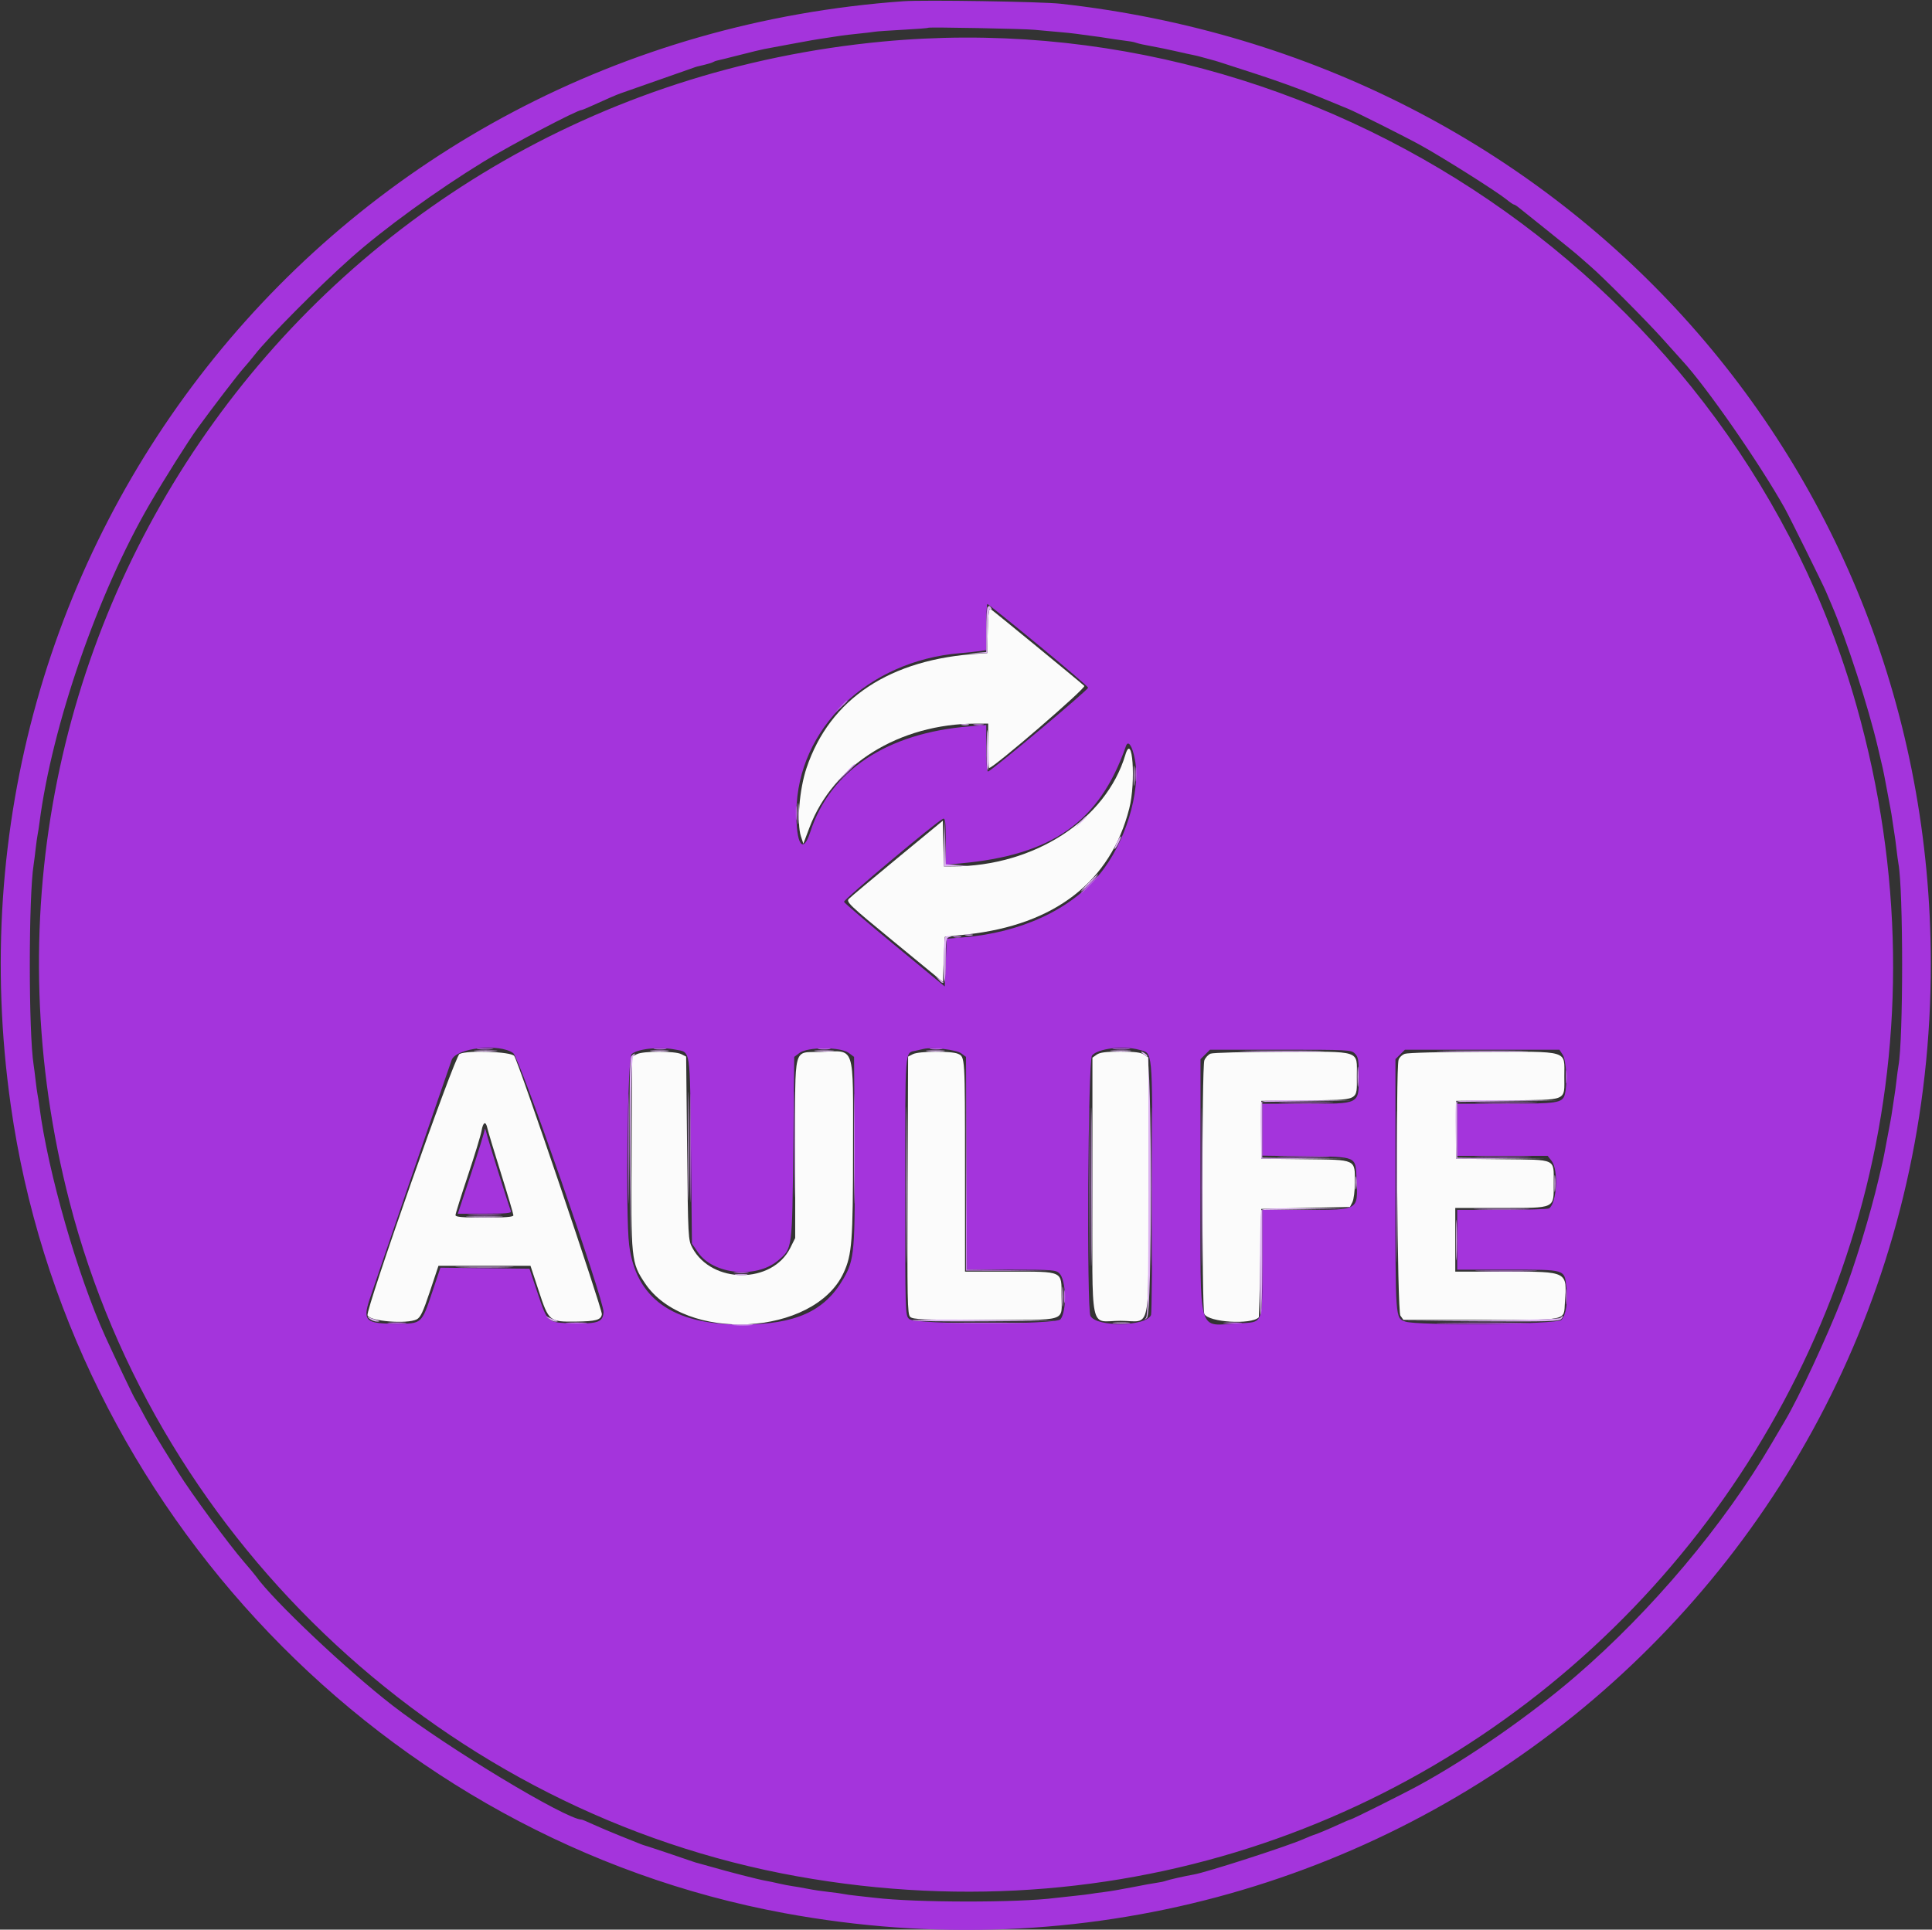 <svg id="svg" version="1.1" xmlns="http://www.w3.org/2000/svg" xmlns:xlink="http://www.w3.org/1999/xlink" width="400" height="399.6" viewBox="0, 0, 400,399.6"><rect x="0" y="0" width="400" height="399.6" fill="#333333" stroke="none"/><g id="svgg"><path id="path0" d="M204.508 130.554 L 204.396 135.265 202.797 135.358 C 184.268 136.444,171.827 144.672,166.986 159.041 C 165.500 163.454,164.928 170.482,165.833 173.224 L 166.328 174.724 167.591 171.378 C 172.492 158.389,186.160 149.862,202.098 149.852 L 204.595 149.850 204.595 154.446 C 204.595 156.973,204.684 159.041,204.791 159.041 C 205.712 159.041,224.938 142.454,224.494 142.044 C 223.496 141.121,205.589 126.428,205.108 126.137 C 204.738 125.914,204.594 126.979,204.508 130.554 M232.989 156.331 C 228.963 169.785,214.109 179.397,197.315 179.418 L 195.429 179.421 195.317 174.688 L 195.205 169.956 185.814 177.697 C 180.649 181.955,176.125 185.748,175.761 186.126 C 175.138 186.771,175.712 187.318,185.151 195.075 L 195.205 203.338 195.405 198.673 L 195.604 194.009 200.200 193.507 C 218.391 191.520,229.930 182.577,233.792 167.473 C 235.224 161.871,234.468 151.386,232.989 156.331 M95.129 218.271 C 94.106 218.807,75.658 271.258,76.093 272.393 C 76.565 273.622,84.269 274.248,86.282 273.221 C 87.056 272.826,87.603 271.666,89.013 267.433 L 90.776 262.138 100.305 262.138 L 109.835 262.138 111.561 267.392 C 113.603 273.609,113.775 273.751,119.168 273.686 C 123.404 273.635,124.439 273.346,124.609 272.166 C 124.749 271.194,107.344 219.877,106.466 218.675 C 105.806 217.771,96.703 217.446,95.129 218.271 M131.868 218.299 L 130.869 218.805 130.752 238.573 C 130.619 260.917,130.674 261.458,133.541 265.750 C 141.791 278.105,168.519 276.728,174.637 263.633 C 176.393 259.875,176.607 257.084,176.610 237.962 C 176.613 215.858,177.198 217.593,169.822 217.844 C 164.123 218.038,164.635 216.053,164.635 237.960 L 164.635 256.387 163.617 258.430 C 159.870 265.950,147.371 265.930,143.343 258.399 C 142.473 256.773,142.454 256.402,142.258 237.774 L 142.058 218.804 141.059 218.299 C 139.741 217.633,133.186 217.633,131.868 218.299 M189.011 218.299 L 188.012 218.805 187.909 245.435 C 187.817 269.250,187.873 272.132,188.437 272.696 C 188.989 273.248,190.931 273.327,204.010 273.327 C 221.377 273.327,219.780 273.830,219.780 268.358 C 219.780 263.129,220.226 263.337,208.991 263.337 L 199.800 263.337 199.795 241.858 C 199.789 218.653,199.804 218.893,198.349 218.231 C 197.001 217.616,190.263 217.666,189.011 218.299 M227.062 218.404 L 226.174 219.026 226.174 245.728 C 226.174 276.959,225.458 273.526,231.968 273.526 C 238.478 273.526,237.762 276.959,237.762 245.728 L 237.762 219.026 236.874 218.404 C 236.213 217.941,234.958 217.782,231.968 217.782 C 228.978 217.782,227.723 217.941,227.062 218.404 M250.644 218.196 C 250.146 218.396,249.561 219.026,249.345 219.596 C 248.813 220.995,248.810 271.118,249.342 272.112 C 250.266 273.838,258.999 274.377,260.623 272.808 C 260.670 272.764,260.805 267.692,260.923 261.538 L 261.139 250.350 270.318 250.150 L 279.498 249.950 280.003 248.951 C 280.280 248.402,280.510 246.578,280.514 244.899 C 280.523 240.002,280.903 240.180,270.130 240.060 L 261.139 239.960 261.139 233.966 L 261.139 227.972 270.529 227.868 C 281.614 227.746,280.919 228.078,280.919 222.901 C 280.919 217.393,282.086 217.777,265.435 217.808 C 257.797 217.821,251.141 217.996,250.644 218.196 M290.851 218.233 C 290.269 218.446,289.687 219.016,289.557 219.500 C 288.946 221.779,289.299 271.534,289.933 272.439 L 290.555 273.327 306.667 273.327 C 325.027 273.327,323.719 273.600,324.000 269.710 C 324.467 263.249,324.634 263.337,311.860 263.337 L 301.299 263.337 301.299 256.743 L 301.299 250.150 310.689 250.150 C 322.178 250.150,321.678 250.383,321.678 245.031 C 321.678 239.847,322.401 240.186,311.089 240.064 L 301.499 239.960 301.499 233.966 L 301.499 227.972 312.144 227.866 C 324.736 227.740,323.876 228.105,323.876 222.882 C 323.876 217.400,325.132 217.776,306.949 217.814 C 298.315 217.832,291.458 218.010,290.851 218.233 M100.916 233.666 C 101.043 234.271,102.305 238.461,103.720 242.977 C 105.136 247.494,106.294 251.405,106.294 251.669 C 106.294 252.020,104.694 252.148,100.300 252.148 C 95.699 252.148,94.306 252.029,94.306 251.637 C 94.306 251.356,95.456 247.685,96.862 243.479 C 98.268 239.273,99.543 235.097,99.695 234.200 C 100.012 232.319,100.580 232.071,100.916 233.666 " stroke="none" fill="#fbfbfb" fill-rule="evenodd"></path><path id="path1" d="M187.013 0.257 C 69.543 8.680,-14.321 112.485,2.238 228.971 C 14.117 312.543,79.573 380.892,162.371 396.184 C 286.847 419.174,399.914 325.446,399.755 199.401 C 399.626 96.179,323.534 12.294,219.580 0.774 C 215.640 0.337,191.287 -0.049,187.013 0.257 M214.186 6.174 C 214.955 6.255,216.960 6.436,218.640 6.576 C 220.321 6.717,222.119 6.897,222.636 6.977 C 223.153 7.058,224.655 7.261,225.974 7.429 C 227.293 7.597,228.462 7.760,228.571 7.792 C 228.745 7.843,232.442 8.378,234.166 8.602 C 234.496 8.645,235.035 8.782,235.365 8.906 C 235.694 9.030,237.043 9.322,238.362 9.556 C 239.680 9.789,242.018 10.272,243.556 10.629 C 245.095 10.987,246.623 11.320,246.953 11.371 C 247.283 11.422,248.362 11.692,249.351 11.972 C 250.340 12.251,251.329 12.522,251.548 12.573 C 251.768 12.625,252.218 12.762,252.547 12.879 C 252.877 12.996,256.294 14.104,260.141 15.342 C 263.988 16.579,269.563 18.597,272.529 19.825 C 275.495 21.052,278.462 22.273,279.121 22.538 C 280.627 23.142,290.824 28.260,293.957 29.984 C 298.659 32.570,309.871 39.647,311.943 41.336 C 312.632 41.898,313.305 42.358,313.437 42.358 C 313.569 42.358,313.994 42.618,314.381 42.935 C 314.768 43.253,317.512 45.450,320.480 47.817 C 323.447 50.184,326.414 52.607,327.073 53.203 C 327.732 53.798,328.721 54.667,329.271 55.134 C 331.681 57.183,340.936 66.480,344.199 70.130 C 346.164 72.328,348.020 74.396,348.324 74.725 C 353.380 80.211,364.311 95.961,369.514 105.257 C 370.457 106.941,377.439 121.051,378.036 122.478 C 378.220 122.917,378.757 124.176,379.229 125.275 C 382.310 132.438,386.859 146.482,388.807 154.845 C 389.268 156.823,389.730 158.801,389.835 159.241 C 389.940 159.680,390.289 161.479,390.611 163.237 C 390.934 164.995,391.289 166.883,391.402 167.433 C 391.515 167.982,391.717 169.241,391.852 170.230 C 391.986 171.219,392.160 172.363,392.238 172.773 C 392.316 173.183,392.496 174.532,392.639 175.770 C 392.782 177.009,392.964 178.371,393.044 178.798 C 394.072 184.261,394.072 215.339,393.044 220.803 C 392.964 221.229,392.782 222.592,392.639 223.830 C 392.496 225.069,392.316 226.417,392.238 226.827 C 392.160 227.237,391.986 228.382,391.852 229.371 C 391.717 230.360,391.515 231.618,391.402 232.168 C 391.289 232.717,390.934 234.605,390.611 236.364 C 390.289 238.122,389.941 239.920,389.837 240.360 C 389.733 240.799,389.355 242.418,388.997 243.956 C 387.210 251.628,383.943 262.295,381.348 268.931 C 378.200 276.983,372.441 289.355,369.630 294.106 C 369.044 295.095,367.776 297.253,366.810 298.901 C 356.918 315.791,341.969 333.556,326.251 347.101 C 316.918 355.143,304.157 364.036,293.906 369.642 C 290.474 371.518,279.861 376.823,279.538 376.823 C 279.430 376.823,278.394 377.262,277.234 377.798 C 275.137 378.767,272.284 379.959,271.926 380.015 C 271.823 380.031,270.882 380.417,269.835 380.873 C 266.314 382.407,249.773 387.744,247.153 388.191 C 245.417 388.488,241.925 389.276,241.359 389.500 C 241.029 389.631,240.220 389.805,239.560 389.889 C 238.901 389.972,236.653 390.381,234.565 390.797 C 232.478 391.212,229.798 391.671,228.611 391.815 C 227.423 391.959,226.130 392.139,225.736 392.215 C 225.342 392.291,223.796 392.477,222.300 392.628 C 220.804 392.780,219.131 392.963,218.581 393.035 C 210.842 394.050,189.498 394.030,181.019 392.999 C 180.250 392.906,178.631 392.726,177.423 392.600 C 176.214 392.474,174.955 392.302,174.625 392.217 C 174.296 392.133,172.947 391.948,171.628 391.806 C 170.310 391.664,168.332 391.369,167.233 391.149 C 166.134 390.930,164.695 390.679,164.036 390.591 C 163.377 390.502,162.118 390.259,161.239 390.050 C 160.360 389.842,159.101 389.579,158.442 389.468 C 157.088 389.238,150.720 387.604,147.254 386.596 C 145.991 386.229,144.755 385.885,144.507 385.832 C 144.259 385.779,143.786 385.636,143.457 385.515 C 142.296 385.088,134.061 382.329,133.666 382.234 C 133.447 382.182,132.907 381.994,132.468 381.816 C 132.028 381.639,130.140 380.881,128.272 380.131 C 126.404 379.382,123.926 378.331,122.766 377.796 C 121.606 377.261,120.562 376.823,120.446 376.823 C 117.249 376.823,92.484 361.873,81.213 353.139 C 71.734 345.794,56.516 331.392,53.005 326.443 C 52.753 326.089,51.648 324.761,50.549 323.492 C 47.352 319.802,39.589 309.243,36.932 304.973 C 36.070 303.587,34.672 301.339,33.826 299.978 C 32.228 297.407,30.344 294.119,29.089 291.708 C 28.688 290.939,28.182 290.040,27.963 289.710 C 27.621 289.192,23.855 281.289,21.835 276.848 C 16.076 264.185,9.901 242.650,8.165 229.171 C 8.052 228.292,7.882 227.202,7.788 226.750 C 7.693 226.298,7.506 224.949,7.372 223.753 C 7.238 222.557,7.057 221.129,6.969 220.579 C 5.905 213.917,5.905 185.684,6.969 179.021 C 7.057 178.472,7.238 177.043,7.372 175.847 C 7.506 174.651,7.693 173.303,7.788 172.850 C 7.882 172.398,8.052 171.309,8.165 170.430 C 10.764 150.257,20.270 122.784,31.050 104.296 C 34.123 99.026,38.954 91.362,40.875 88.711 C 43.814 84.654,49.189 77.631,50.356 76.324 C 51.043 75.554,52.086 74.305,52.675 73.548 C 55.569 69.826,65.903 59.425,72.761 53.333 C 79.507 47.340,90.433 39.413,100.195 33.430 C 105.956 29.899,119.484 22.777,120.430 22.777 C 120.555 22.777,121.606 22.339,122.766 21.803 C 125.081 20.733,127.846 19.536,128.472 19.334 C 128.932 19.185,142.554 14.403,143.457 14.074 C 144.224 13.794,144.203 13.800,145.854 13.417 C 146.623 13.239,147.433 12.984,147.652 12.851 C 147.872 12.719,148.232 12.582,148.452 12.548 C 148.671 12.514,150.739 12.002,153.047 11.410 C 155.355 10.818,157.692 10.252,158.242 10.153 C 158.791 10.053,161.039 9.632,163.237 9.219 C 167.488 8.418,169.071 8.146,171.628 7.774 C 172.507 7.646,173.640 7.473,174.145 7.390 C 174.650 7.307,176.268 7.118,177.741 6.970 C 179.214 6.822,180.738 6.641,181.127 6.568 C 181.516 6.496,184.123 6.316,186.921 6.168 C 189.719 6.020,192.081 5.832,192.171 5.750 C 192.362 5.576,212.122 5.957,214.186 6.174 M182.817 8.602 C 63.856 19.802,-15.544 133.123,14.414 248.951 C 32.812 320.082,92.675 375.569,165.035 388.559 C 306.082 413.881,423.360 284.272,384.373 146.158 C 359.765 58.982,273.443 0.070,182.817 8.602 M214.914 133.519 C 220.557 138.162,225.224 142.163,225.284 142.410 C 225.380 142.805,205.549 159.437,204.579 159.774 C 204.348 159.854,204.196 157.965,204.196 155.023 L 204.196 150.140 200.699 150.422 C 183.582 151.803,171.855 159.599,167.746 172.328 C 166.230 177.027,164.811 174.891,164.893 168.032 C 165.097 150.915,179.612 136.863,198.740 135.267 C 200.312 135.135,202.183 134.938,202.897 134.829 L 204.196 134.629 204.196 129.852 C 204.196 127.225,204.299 125.075,204.424 125.075 C 204.550 125.075,209.270 128.875,214.914 133.519 M234.968 157.261 C 236.233 163.965,232.930 174.686,227.632 181.073 C 221.523 188.438,211.360 193.134,199.381 194.126 L 196.004 194.406 195.804 199.347 L 195.604 204.288 185.246 195.743 C 179.548 191.043,174.820 186.998,174.739 186.755 C 174.598 186.331,194.032 170.025,195.225 169.567 C 195.711 169.381,195.804 170.124,195.804 174.207 L 195.804 179.069 198.701 178.812 C 217.868 177.108,227.661 170.190,233.117 154.500 C 233.575 153.183,234.443 154.477,234.968 157.261 M106.270 218.102 C 107.565 219.067,125.098 269.370,124.958 271.719 C 124.835 273.785,123.767 274.174,118.595 274.038 C 113.281 273.899,113.383 273.989,111.255 267.620 L 109.624 262.737 100.402 262.630 L 91.180 262.523 89.540 267.425 C 87.265 274.224,87.375 274.126,82.004 274.126 C 75.735 274.126,75.076 273.540,76.478 269.220 C 77.282 266.740,92.249 223.065,93.510 219.518 C 94.402 217.008,103.453 216.004,106.270 218.102 M139.799 217.354 C 143.040 217.980,142.833 216.649,143.057 238.276 L 143.257 257.542 144.547 259.401 C 147.709 263.954,156.570 264.838,161.072 261.050 C 164.066 258.531,164.013 258.919,164.236 237.805 L 164.436 218.867 165.558 218.029 C 167.218 216.790,174.041 216.790,175.701 218.029 L 176.823 218.867 176.934 238.005 C 177.056 259.109,176.910 260.824,174.663 264.735 C 170.727 271.586,164.733 274.289,153.447 274.304 C 139.243 274.322,131.602 268.856,130.248 257.709 C 129.510 251.629,129.927 219.151,130.755 218.324 C 131.879 217.201,136.463 216.709,139.799 217.354 M199.001 218.126 L 200.000 218.867 200.103 240.902 L 200.207 262.937 209.394 262.937 C 217.872 262.937,218.640 262.995,219.337 263.693 C 220.744 265.100,220.905 271.384,219.579 273.196 C 218.736 274.349,189.531 274.320,188.254 273.165 C 187.415 272.405,187.413 272.340,187.413 245.721 C 187.413 216.763,187.314 218.071,189.538 217.599 C 190.018 217.497,190.769 217.326,191.209 217.219 C 192.963 216.793,197.994 217.378,199.001 218.126 M235.852 217.400 C 238.710 218.194,238.561 216.645,238.561 245.611 C 238.561 259.939,238.450 271.954,238.313 272.310 C 237.389 274.719,227.036 274.886,225.766 272.512 C 224.961 271.008,225.264 219.606,226.084 218.594 C 227.265 217.135,232.565 216.487,235.852 217.400 M280.519 218.182 C 281.210 218.873,281.318 219.509,281.313 222.877 C 281.303 228.754,281.661 228.571,270.156 228.571 L 261.339 228.571 261.339 233.945 L 261.339 239.318 270.316 239.439 C 281.088 239.585,280.642 239.384,280.859 244.171 C 281.156 250.709,281.420 250.549,270.301 250.549 L 261.339 250.549 261.339 261.477 C 261.339 274.530,261.640 273.770,256.356 274.047 C 247.795 274.496,248.551 277.239,248.551 245.736 L 248.551 219.344 249.532 218.363 L 250.513 217.383 265.117 217.383 C 279.187 217.383,279.749 217.412,280.519 218.182 M323.549 218.436 C 324.297 219.578,324.550 224.593,323.965 226.687 C 323.485 228.404,322.393 228.571,311.662 228.571 L 301.698 228.571 301.698 233.966 L 301.698 239.361 311.060 239.361 L 320.422 239.361 321.250 240.414 C 322.706 242.265,322.334 249.165,320.719 250.244 C 320.478 250.405,316.099 250.540,310.989 250.543 L 301.698 250.549 301.698 256.743 L 301.698 262.937 312.226 262.937 C 324.325 262.937,323.865 262.797,324.313 266.614 C 324.659 269.552,324.210 272.394,323.248 273.355 C 322.331 274.272,293.490 274.566,290.960 273.684 C 288.876 272.957,288.911 273.446,288.911 245.563 L 288.911 219.344 289.892 218.363 L 290.873 217.383 306.866 217.383 L 322.859 217.383 323.549 218.436 M100.333 233.966 C 100.307 234.406,99.047 238.497,97.534 243.057 L 94.782 251.349 100.381 251.349 C 104.695 251.349,105.936 251.234,105.789 250.849 C 105.213 249.343,101.061 236.075,100.749 234.741 C 100.546 233.875,100.359 233.526,100.333 233.966 " stroke="none" fill="#a434dc" fill-rule="evenodd"></path><path id="path2" d="M174.001 146.354 L 172.827 147.652 174.126 146.479 C 174.840 145.833,175.425 145.249,175.425 145.180 C 175.425 144.871,175.095 145.143,174.001 146.354 M201.698 150.132 C 202.193 150.227,203.002 150.227,203.497 150.132 C 203.991 150.037,203.586 149.959,202.597 149.959 C 201.608 149.959,201.204 150.037,201.698 150.132 M174.810 160.340 L 172.827 162.438 174.925 160.455 C 176.079 159.364,177.023 158.420,177.023 158.357 C 177.023 158.059,176.653 158.390,174.810 160.340 M197.502 194.082 C 197.887 194.182,198.516 194.182,198.901 194.082 C 199.286 193.981,198.971 193.899,198.202 193.899 C 197.433 193.899,197.118 193.981,197.502 194.082 M258.242 217.682 C 262.143 217.747,268.526 217.747,272.428 217.682 C 276.329 217.616,273.137 217.563,265.335 217.563 C 257.532 217.563,254.341 217.616,258.242 217.682 M299.201 217.682 C 303.432 217.747,310.355 217.747,314.585 217.682 C 318.816 217.617,315.355 217.564,306.893 217.564 C 298.432 217.564,294.970 217.617,299.201 217.682 M164.419 236.963 C 164.419 246.743,164.471 250.744,164.535 245.854 C 164.599 240.964,164.599 232.962,164.535 228.072 C 164.471 223.182,164.419 227.183,164.419 236.963 M176.808 237.962 C 176.808 248.072,176.859 252.151,176.923 247.026 C 176.986 241.901,176.986 233.629,176.923 228.644 C 176.859 223.659,176.807 227.852,176.808 237.962 M199.995 241.359 L 200.000 263.137 208.891 263.149 L 217.783 263.160 208.995 263.041 L 200.207 262.922 200.098 241.251 L 199.989 219.580 199.995 241.359 M289.099 245.754 C 289.099 259.710,289.149 265.420,289.211 258.442 C 289.272 251.464,289.272 240.045,289.211 233.067 C 289.149 226.089,289.099 231.798,289.099 245.754 M306.194 250.448 C 308.776 250.518,313.002 250.518,315.584 250.448 C 318.167 250.379,316.054 250.322,310.889 250.322 C 305.724 250.322,303.611 250.379,306.194 250.448 M306.570 263.235 C 309.359 263.304,314.034 263.304,316.959 263.236 C 319.884 263.168,317.602 263.111,311.888 263.111 C 306.174 263.111,303.781 263.167,306.570 263.235 M80.630 274.019 C 81.570 274.104,83.008 274.103,83.827 274.017 C 84.645 273.931,83.876 273.862,82.118 273.863 C 80.360 273.865,79.690 273.935,80.630 274.019 M117.594 274.020 C 118.645 274.103,120.263 274.102,121.191 274.018 C 122.118 273.934,121.259 273.867,119.281 273.868 C 117.303 273.869,116.544 273.938,117.594 274.020 M253.657 274.019 C 254.597 274.104,256.035 274.103,256.854 274.017 C 257.672 273.931,256.903 273.862,255.145 273.863 C 253.387 273.865,252.717 273.935,253.657 274.019 " stroke="none" fill="#c47de6" fill-rule="evenodd"></path><path id="path3" d="M204.462 125.741 C 204.316 125.887,204.196 128.035,204.196 130.514 L 204.196 135.021 202.298 135.184 L 200.400 135.346 202.398 135.306 L 204.396 135.265 204.508 130.554 C 204.589 127.196,204.750 125.922,205.070 126.120 C 205.343 126.289,205.407 126.217,205.233 125.936 C 204.902 125.401,204.823 125.380,204.462 125.741 M199.101 150.126 C 199.486 150.226,200.115 150.226,200.500 150.126 C 200.884 150.025,200.569 149.943,199.800 149.943 C 199.031 149.943,198.716 150.025,199.101 150.126 M204.266 154.545 C 204.227 157.238,204.331 159.441,204.496 159.441 C 204.660 159.442,204.747 157.958,204.688 156.145 C 204.492 150.168,204.336 149.577,204.266 154.545 M234.705 160.639 C 234.705 162.507,234.774 163.272,234.858 162.338 C 234.942 161.404,234.942 159.875,234.858 158.941 C 234.774 158.007,234.705 158.771,234.705 160.639 M165.177 168.432 C 165.176 170.410,165.243 171.269,165.327 170.342 C 165.411 169.414,165.412 167.796,165.329 166.745 C 165.247 165.695,165.178 166.454,165.177 168.432 M223.551 170.330 L 222.378 171.628 223.676 170.455 C 224.391 169.809,224.975 169.225,224.975 169.156 C 224.975 168.847,224.645 169.119,223.551 170.330 M195.491 174.525 L 195.405 179.421 197.902 179.345 L 200.400 179.269 198.114 179.126 L 195.829 178.982 195.703 174.306 L 195.576 169.630 195.491 174.525 M231.247 174.431 C 230.881 175.197,230.665 175.824,230.765 175.824 C 231.039 175.824,232.252 173.377,232.069 173.195 C 231.982 173.108,231.612 173.664,231.247 174.431 M225.375 182.817 C 224.404 183.806,223.700 184.615,223.810 184.615 C 223.920 184.615,224.804 183.806,225.774 182.817 C 226.745 181.828,227.449 181.019,227.339 181.019 C 227.229 181.019,226.345 181.828,225.375 182.817 M199.900 193.682 C 200.285 193.783,200.914 193.783,201.299 193.682 C 201.683 193.582,201.369 193.499,200.599 193.499 C 199.830 193.499,199.515 193.582,199.900 193.682 M195.671 194.073 C 195.524 194.219,195.405 196.405,195.405 198.930 L 195.405 203.520 194.505 202.759 L 193.606 201.998 194.359 202.888 C 195.563 204.311,195.804 203.631,195.804 198.807 C 195.804 194.817,195.889 194.242,196.503 194.082 C 197.064 193.935,197.077 193.890,196.570 193.853 C 196.222 193.827,195.818 193.926,195.671 194.073 M98.615 217.678 C 99.776 217.759,101.574 217.758,102.611 217.676 C 103.647 217.594,102.697 217.528,100.500 217.529 C 98.302 217.530,97.454 217.597,98.615 217.678 M134.976 217.676 C 135.915 217.760,137.354 217.759,138.172 217.673 C 138.991 217.587,138.222 217.518,136.464 217.520 C 134.705 217.521,134.036 217.591,134.976 217.676 M168.931 217.675 C 169.865 217.759,171.394 217.759,172.328 217.675 C 173.262 217.591,172.498 217.522,170.629 217.522 C 168.761 217.522,167.997 217.591,168.931 217.675 M192.118 217.676 C 193.058 217.760,194.497 217.759,195.315 217.673 C 196.134 217.587,195.365 217.518,193.606 217.520 C 191.848 217.521,191.179 217.591,192.118 217.676 M230.282 217.677 C 231.332 217.759,232.951 217.758,233.878 217.675 C 234.806 217.591,233.946 217.523,231.968 217.524 C 229.990 217.526,229.231 217.594,230.282 217.677 M236.874 218.404 L 237.762 219.026 237.762 245.697 C 237.762 266.468,237.652 272.492,237.263 272.928 C 236.838 273.404,236.868 273.409,237.463 272.959 C 238.571 272.120,238.541 219.448,237.431 218.444 C 237.029 218.080,236.540 217.782,236.343 217.782 C 236.147 217.782,236.386 218.062,236.874 218.404 M130.714 218.727 C 130.388 219.120,130.292 224.709,130.370 238.807 L 130.477 258.342 130.573 238.741 C 130.645 224.139,130.792 219.019,131.149 218.661 C 131.413 218.398,131.525 218.182,131.398 218.182 C 131.271 218.182,130.963 218.427,130.714 218.727 M142.442 237.363 C 142.442 247.363,142.494 251.454,142.557 246.454 C 142.620 241.454,142.620 233.272,142.557 228.272 C 142.494 223.272,142.442 227.363,142.442 237.363 M187.601 245.355 C 187.601 259.750,187.651 265.639,187.712 258.442 C 187.773 251.244,187.773 239.466,187.712 232.268 C 187.651 225.070,187.601 230.959,187.601 245.355 M225.963 245.754 C 225.963 260.370,226.013 266.349,226.074 259.041 C 226.135 251.733,226.135 239.775,226.074 232.468 C 226.013 225.160,225.963 231.139,225.963 245.754 M281.059 222.977 C 281.059 224.845,281.128 225.609,281.212 224.675 C 281.296 223.741,281.296 222.213,281.212 221.279 C 281.128 220.345,281.059 221.109,281.059 222.977 M261.115 228.291 C 261.005 228.576,260.966 231.319,261.027 234.385 L 261.139 239.960 270.130 239.972 L 279.121 239.984 270.230 239.864 L 261.339 239.745 261.339 233.966 L 261.339 228.187 270.629 228.072 L 279.920 227.957 270.617 227.864 C 263.292 227.792,261.271 227.883,261.115 228.291 M301.474 228.291 C 301.365 228.576,301.325 231.319,301.387 234.385 L 301.499 239.960 310.889 239.971 L 320.280 239.982 310.989 239.864 L 301.698 239.746 301.698 233.965 L 301.698 228.185 312.188 228.072 L 322.677 227.958 312.175 227.865 C 303.867 227.792,301.632 227.881,301.474 228.291 M321.809 245.155 C 321.811 246.693,321.883 247.274,321.970 246.445 C 322.056 245.616,322.055 244.357,321.967 243.647 C 321.878 242.938,321.808 243.616,321.809 245.155 M280.639 244.955 C 280.639 246.164,280.714 246.658,280.806 246.054 C 280.897 245.450,280.897 244.461,280.806 243.856 C 280.714 243.252,280.639 243.746,280.639 244.955 M261.131 250.649 C 260.814 251.517,260.725 272.461,261.039 272.266 C 261.204 272.164,261.339 267.240,261.339 261.323 L 261.339 250.565 270.030 250.449 L 278.721 250.333 270.017 250.242 C 263.350 250.171,261.271 250.267,261.131 250.649 M301.462 256.743 C 301.462 260.480,301.522 262.062,301.596 260.259 C 301.670 258.457,301.670 255.400,301.597 253.466 C 301.523 251.532,301.463 253.007,301.462 256.743 M97.203 252.045 C 98.906 252.120,101.693 252.120,103.397 252.045 C 105.100 251.970,103.706 251.909,100.300 251.909 C 96.893 251.909,95.500 251.970,97.203 252.045 M95.405 262.436 C 98.097 262.505,102.502 262.505,105.195 262.436 C 107.887 262.367,105.684 262.311,100.300 262.311 C 94.915 262.311,92.712 262.367,95.405 262.436 M152.348 264.022 C 152.952 264.114,153.941 264.114,154.545 264.022 C 155.150 263.931,154.655 263.856,153.447 263.856 C 152.238 263.856,151.743 263.931,152.348 264.022 M219.920 268.531 C 219.920 270.400,219.989 271.164,220.073 270.230 C 220.157 269.296,220.157 267.767,220.073 266.833 C 219.989 265.899,219.920 266.663,219.920 268.531 M76.500 273.097 C 76.927 273.443,77.646 273.711,78.098 273.692 C 78.759 273.664,78.710 273.594,77.853 273.335 C 77.266 273.158,76.547 272.890,76.255 272.741 C 75.963 272.591,76.073 272.751,76.500 273.097 M113.663 273.105 C 114.089 273.447,114.719 273.712,115.061 273.695 C 115.599 273.667,115.603 273.633,115.085 273.441 C 114.755 273.319,114.126 273.053,113.686 272.851 C 112.900 272.489,112.900 272.493,113.663 273.105 M323.042 272.922 C 322.798 273.166,316.513 273.359,306.678 273.427 L 290.709 273.536 306.744 273.631 C 320.590 273.713,322.847 273.644,323.277 273.127 C 323.831 272.459,323.657 272.307,323.042 272.922 M188.956 273.432 C 189.123 273.599,195.903 273.689,204.021 273.631 L 218.781 273.526 203.716 273.326 C 195.430 273.217,188.788 273.264,188.956 273.432 M230.669 274.017 C 231.494 274.104,232.842 274.104,233.666 274.017 C 234.491 273.931,233.816 273.861,232.168 273.861 C 230.519 273.861,229.845 273.931,230.669 274.017 M151.960 274.420 C 153.011 274.503,154.629 274.502,155.557 274.418 C 156.484 274.334,155.624 274.266,153.646 274.268 C 151.668 274.269,150.910 274.338,151.960 274.420 " stroke="none" fill="#dcb0f1" fill-rule="evenodd"></path><path id="path4" d="M235.089 160.440 C 235.091 161.758,235.166 162.250,235.255 161.531 C 235.344 160.813,235.342 159.734,235.251 159.134 C 235.159 158.533,235.087 159.121,235.089 160.440 M164.759 168.432 C 164.761 169.750,164.836 170.242,164.925 169.523 C 165.014 168.805,165.012 167.726,164.921 167.126 C 164.830 166.525,164.757 167.113,164.759 168.432 M225.375 183.217 C 224.404 184.206,223.700 185.015,223.810 185.015 C 223.920 185.015,224.804 184.206,225.774 183.217 C 226.745 182.228,227.449 181.419,227.339 181.419 C 227.229 181.419,226.345 182.228,225.375 183.217 M98.992 217.271 C 99.701 217.360,100.960 217.361,101.789 217.275 C 102.618 217.188,102.038 217.116,100.500 217.114 C 98.961 217.112,98.283 217.183,98.992 217.271 M135.564 217.269 C 136.169 217.361,137.158 217.361,137.762 217.269 C 138.367 217.178,137.872 217.103,136.663 217.103 C 135.455 217.103,134.960 217.178,135.564 217.269 M169.530 217.269 C 170.135 217.361,171.124 217.361,171.728 217.269 C 172.333 217.178,171.838 217.103,170.629 217.103 C 169.421 217.103,168.926 217.178,169.530 217.269 M192.707 217.269 C 193.312 217.361,194.301 217.361,194.905 217.269 C 195.509 217.178,195.015 217.103,193.806 217.103 C 192.597 217.103,192.103 217.178,192.707 217.269 M230.669 217.274 C 231.494 217.360,232.842 217.360,233.666 217.274 C 234.491 217.188,233.816 217.117,232.168 217.117 C 230.519 217.117,229.845 217.188,230.669 217.274 M225.563 245.754 C 225.563 260.370,225.613 266.349,225.674 259.041 C 225.735 251.733,225.735 239.775,225.674 232.468 C 225.613 225.160,225.563 231.139,225.563 245.754 M238.350 245.754 C 238.350 260.370,238.400 266.349,238.461 259.041 C 238.522 251.733,238.522 239.775,238.461 232.468 C 238.400 225.160,238.350 231.139,238.350 245.754 M248.740 245.754 C 248.740 260.370,248.790 266.349,248.851 259.041 C 248.912 251.733,248.912 239.775,248.851 232.468 C 248.790 225.160,248.740 231.139,248.740 245.754 M130.054 237.962 C 130.054 248.072,130.106 252.151,130.170 247.026 C 130.233 241.901,130.233 233.629,130.169 228.644 C 130.106 223.659,130.054 227.852,130.054 237.962 M142.841 237.762 C 142.841 247.762,142.893 251.853,142.957 246.853 C 143.020 241.853,143.020 233.671,142.957 228.671 C 142.893 223.671,142.841 227.762,142.841 237.762 M324.196 222.977 C 324.196 224.186,324.271 224.680,324.362 224.076 C 324.454 223.472,324.454 222.483,324.362 221.878 C 324.271 221.274,324.196 221.768,324.196 222.977 M265.857 228.470 C 268.452 228.540,272.587 228.540,275.048 228.470 C 277.508 228.400,275.385 228.343,270.330 228.343 C 265.275 228.343,263.262 228.401,265.857 228.470 M306.570 228.470 C 309.359 228.539,314.034 228.539,316.959 228.471 C 319.884 228.402,317.602 228.346,311.888 228.346 C 306.174 228.346,303.781 228.402,306.570 228.470 M265.412 239.659 C 267.763 239.729,271.719 239.729,274.204 239.659 C 276.688 239.589,274.765 239.531,269.930 239.531 C 265.095 239.531,263.062 239.588,265.412 239.659 M306.417 239.659 C 309.121 239.729,313.437 239.728,316.007 239.659 C 318.577 239.589,316.364 239.533,311.089 239.533 C 305.814 239.533,303.712 239.590,306.417 239.659 M97.403 251.645 C 98.996 251.721,101.603 251.721,103.197 251.645 C 104.790 251.570,103.487 251.507,100.300 251.507 C 97.113 251.507,95.809 251.570,97.403 251.645 M152.148 263.626 C 152.862 263.714,154.031 263.714,154.745 263.626 C 155.460 263.537,154.875 263.465,153.447 263.465 C 152.018 263.465,151.434 263.537,152.148 263.626 M324.204 268.531 C 324.204 269.960,324.276 270.544,324.365 269.830 C 324.454 269.116,324.454 267.947,324.365 267.233 C 324.276 266.518,324.204 267.103,324.204 268.531 M220.300 268.531 C 220.300 269.740,220.374 270.235,220.466 269.630 C 220.558 269.026,220.558 268.037,220.466 267.433 C 220.374 266.828,220.300 267.323,220.300 268.531 M196.929 274.025 C 200.954 274.091,207.428 274.091,211.315 274.025 C 215.201 273.960,211.908 273.907,203.996 273.907 C 196.084 273.907,192.904 273.960,196.929 274.025 M299.174 274.025 C 303.391 274.090,310.404 274.090,314.759 274.026 C 319.114 273.961,315.664 273.908,307.093 273.908 C 298.521 273.908,294.958 273.961,299.174 274.025 " stroke="none" fill="#bc64e4" fill-rule="evenodd"></path></g></svg>